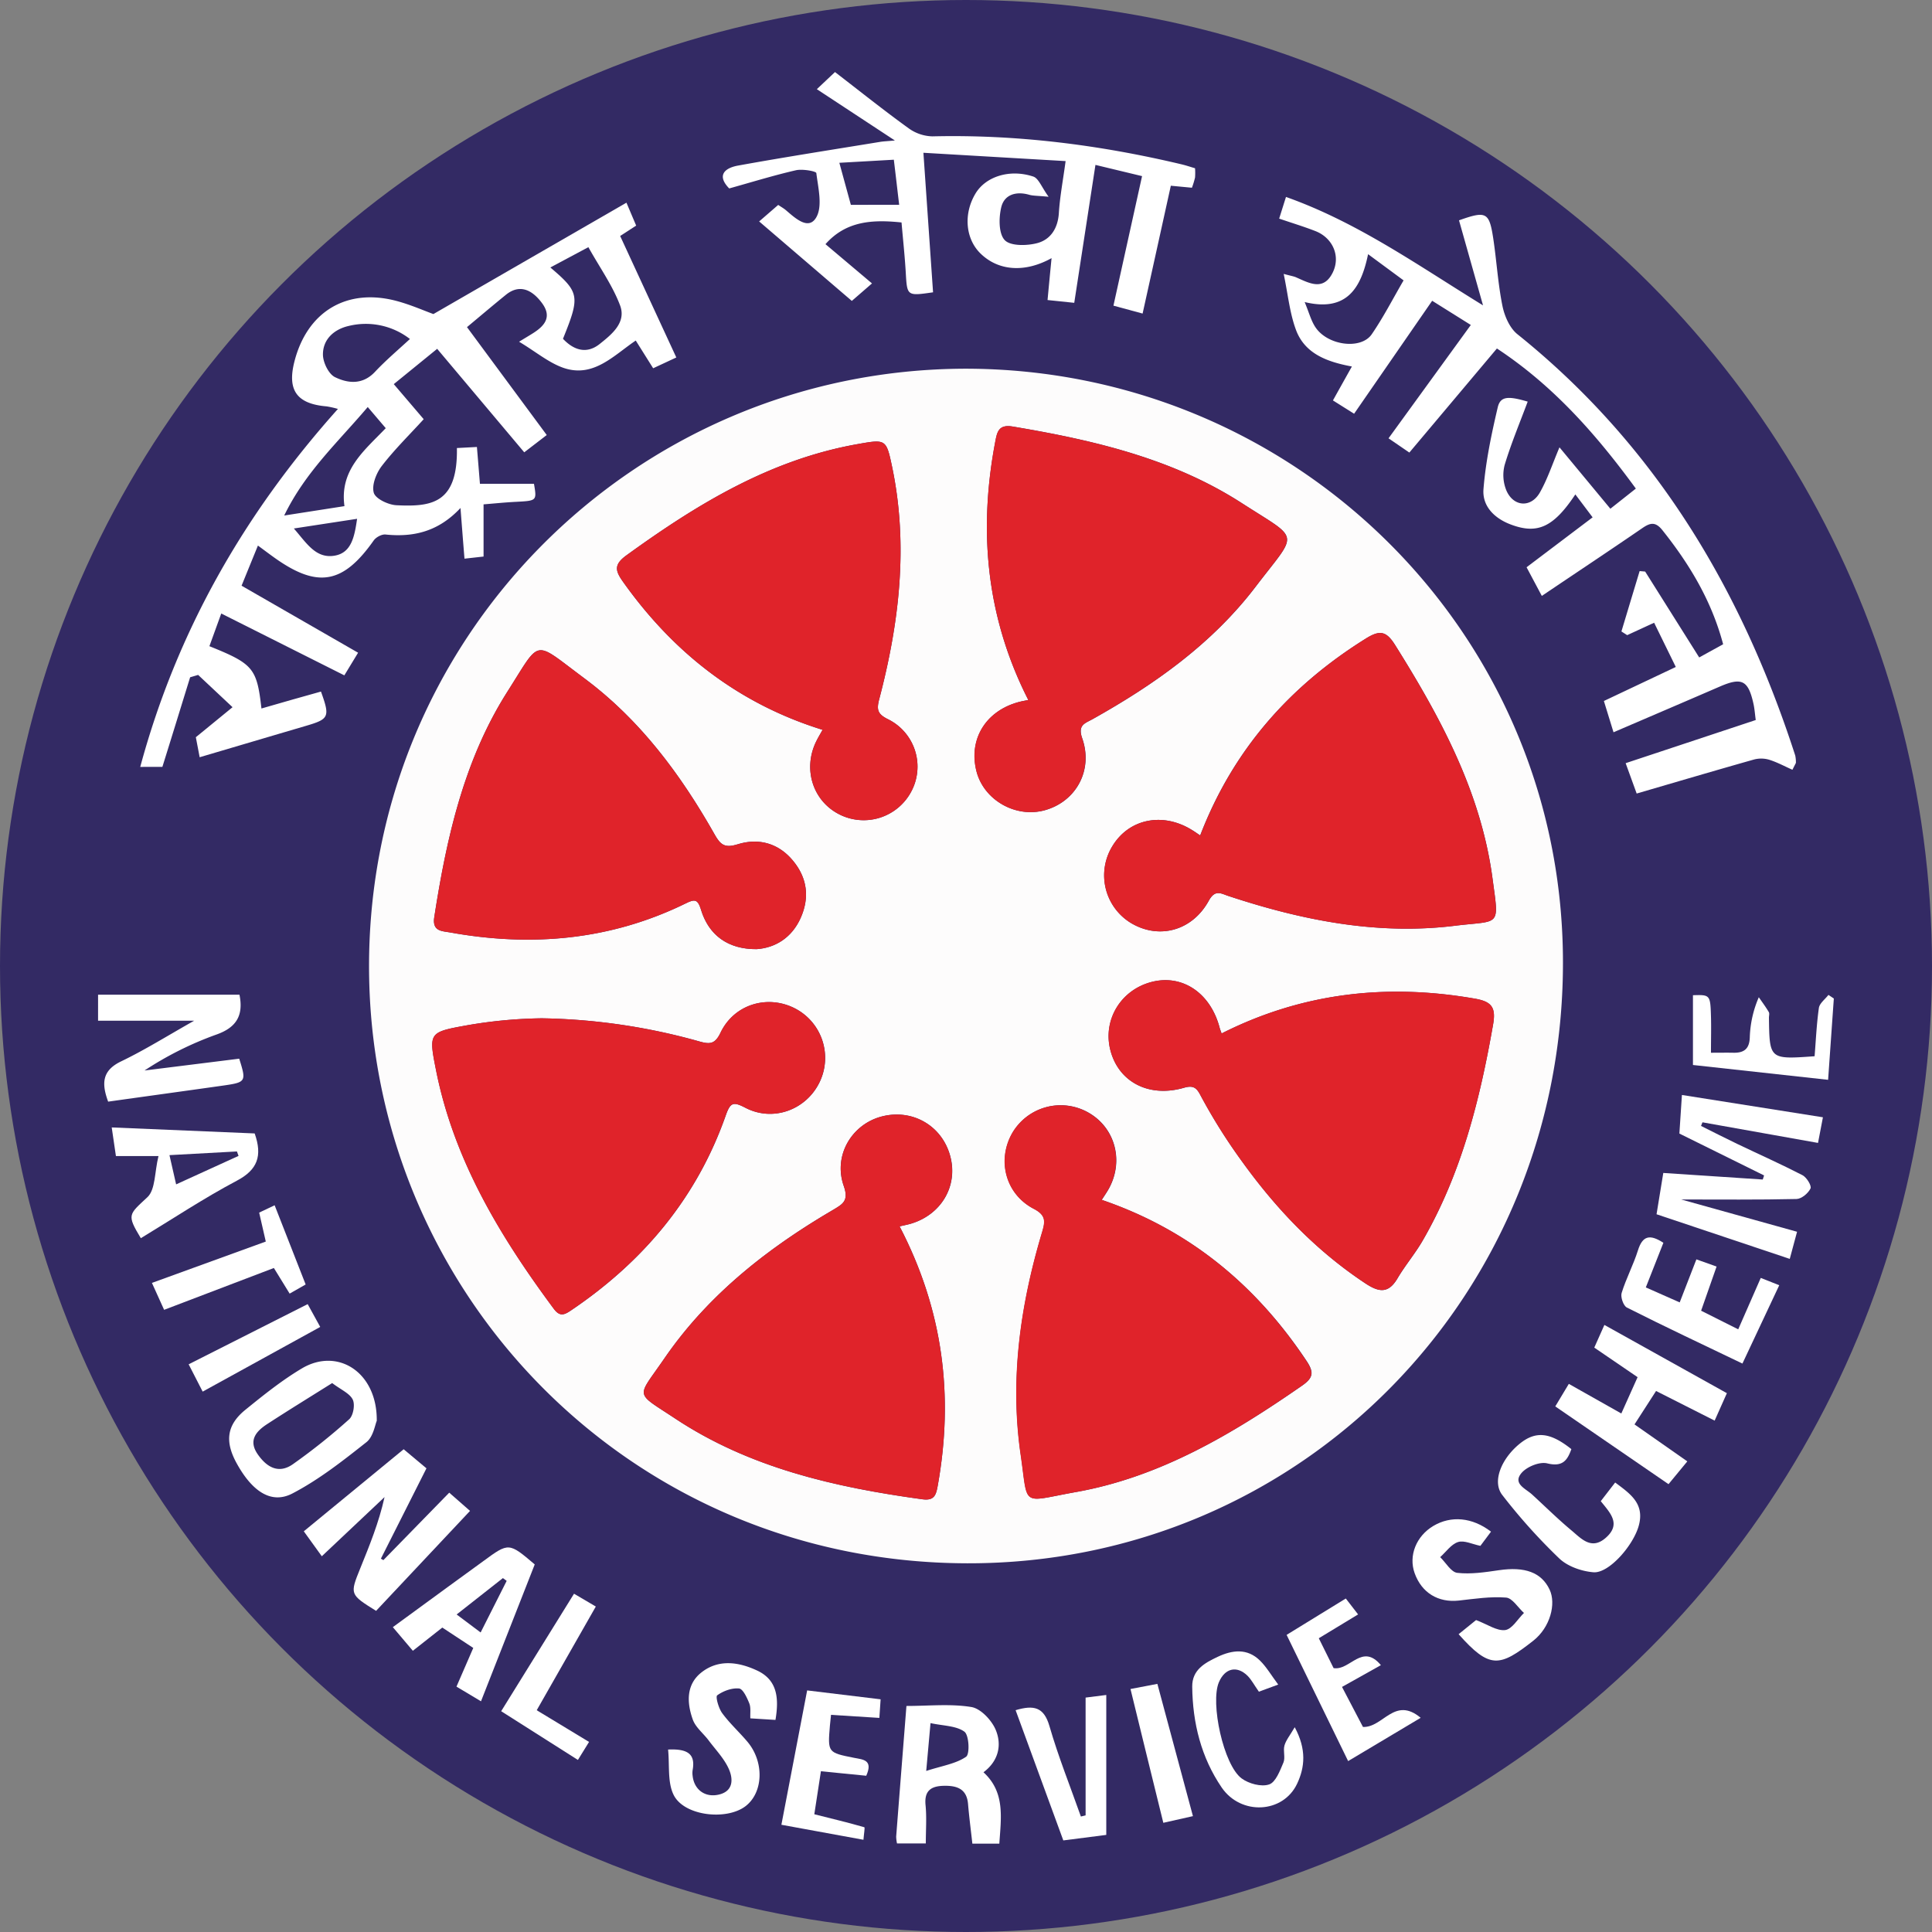 <svg xmlns="http://www.w3.org/2000/svg" viewBox="0 0 965.32 965.32"><rect x="0" y="0" width="965.32" height="965.32" fill="#808080" stroke="none"/><defs><style>.cls-1{fill:#332a64;}.cls-2{fill:#fdfcfc;}.cls-3{fill:#e0232a;}.cls-4{fill:#fff;}</style></defs><g id="Layer_2" data-name="Layer 2"><g id="Layer_1-2" data-name="Layer 1"><circle id="Background" class="cls-1" cx="482.66" cy="482.66" r="482.66"/><path class="cls-2" d="M482.39,184.22c163.52.09,296.73,130,298.52,293.3,1.86,169.07-131,304-297.77,303.58-167.36-.39-295.59-133.26-298.69-292.35C181.16,320.28,316.09,184.56,482.39,184.22Zm128,332.17c-.39-1.15-.76-2-1-2.91-4.53-17.21-18.41-26.67-33.65-22.92-15.62,3.85-24.86,19-20.91,34.23,4.11,15.82,19.19,23.8,36.76,18.72,4.52-1.31,6.22-.07,8.09,3.47a282.68,282.68,0,0,0,21.24,33.8c17.05,23.59,36.88,44.31,61.32,60.47,6.61,4.37,11.42,5.29,16-2.46,3.84-6.54,8.85-12.4,12.65-19C730.17,586.39,739.4,549.66,746,512c1.5-8.51-.57-11.52-8.94-13C693,491.29,650.68,496,610.35,516.39Zm-339.68-7.6a233.76,233.76,0,0,0-37.22,3.48c-19.15,3.46-19.36,3.55-15.63,22.34,8.93,45,32,83.13,58.86,119.33,2.93,3.94,5.08,3.16,8.49.87,36.09-24.32,62.87-56.12,77.4-97.43,2.34-6.66,3.79-7,9.86-3.88,13.86,7.21,30.45,1,37.09-12.89a27.83,27.83,0,0,0-12.23-36.7c-13.73-7.12-30.48-2.19-37.3,12.06-2.81,5.87-5.39,5.85-10.72,4.35A307.73,307.73,0,0,0,270.67,508.79Zm329-91.35c-1.86-1.24-2.9-2-4-2.64-14.61-9.16-31.56-5.78-39.88,7.95a27.87,27.87,0,0,0,9.12,38.34c13.89,8.42,30.61,4.2,39-11,3.19-5.82,6.08-3.66,9.8-2.43,36.77,12.16,74.31,19.67,113.15,14.9,23-2.83,22.15,1.11,18.83-23.74-5.77-43.07-26-80.41-48.71-116.62-4.47-7.11-7.76-7.39-14.59-3.13C644.31,342.81,616.08,374.7,599.65,417.44Zm-85.86-67.7c-1.3.27-2.45.47-3.58.73-17.21,4-26.51,18.45-22.37,34.83,3.66,14.49,19.7,23.61,34.27,19.5,15.54-4.38,24.16-20,18.56-35.95-2.35-6.7,1.47-7.45,5.23-9.55,31-17.34,59.75-37.7,81.4-66.11,21.44-28.12,22.68-22.74-6.82-41.77-34.67-22.36-74.3-31.55-114.53-38.3-7.09-1.19-7.8,2.78-8.73,7.71C488.78,265.46,492.81,308.5,513.79,349.74Zm-64.31,263c2.27-.53,3.79-.81,5.27-1.23,15.43-4.43,24-18.87,20-33.8C470.69,562.26,455.51,553.67,440,558c-14.68,4.15-23.7,19.55-18.42,34.56,2.61,7.42-.4,9-5.42,12-32.93,19.29-62.59,42.62-84.34,74.37-13.72,20-15,16.24,5.37,29.74,37.36,24.8,80,34.45,123.73,40.45,6,.81,6.8-2.26,7.62-6.82C476.62,697.44,471.24,654.53,449.48,612.76Zm101-13.26c1.32-2.09,2.57-3.84,3.59-5.72,7.54-13.87,3-30.42-10.41-37.93a28,28,0,0,0-38,10.45c-7.58,13.5-3.28,30.33,10.84,37.69,6.4,3.33,5.68,6.55,4.07,12-10.82,36.26-16.07,73.3-10.6,110.92,3.87,26.6-.25,23.57,27.65,18.59,42.08-7.51,78.06-29,112.7-53,5.82-4,6.3-6.71,2.45-12.5C627.51,642,594.21,614.43,550.45,599.5ZM378.12,474.23c9-.64,17.48-5.48,22-15.75s3.11-20-3.94-28.47c-7.21-8.71-17.12-11.4-27.49-8.19-6.3,1.95-8.54.57-11.54-4.73-17-30.08-37.45-57.61-65.39-78.32-25.63-19-21.16-20-38,6.44-21.9,34.29-30.63,73.35-36.78,113.07-1.11,7.14,3.87,6.89,7.93,7.62,40.71,7.33,80.17,3.87,117.69-14.51,4.52-2.22,6-2.18,7.65,3.13C354.16,467.39,363.91,474.38,378.12,474.23ZM411,364.65c-1.2,2.18-2.36,4.07-3.31,6.06-6.52,13.61-1.59,29.23,11.31,36a26.9,26.9,0,0,0,36.13-10.88,26.39,26.39,0,0,0-11.48-36.48c-5.1-2.55-5.76-4.65-4.35-10,10-38.08,14.61-76.58,6.52-115.71-3-14.31-3.09-14.26-17.37-11.73-43.68,7.74-80.26,30.07-115.44,55.56-6.45,4.67-5.59,7.76-1.71,13.23C336.43,326.07,368.89,351.58,411,364.65Z"/><path class="cls-3" d="M737.1,499c-44.11-7.73-86.42-3-126.75,17.37-.39-1.15-.76-2-1-2.91-4.53-17.21-18.41-26.67-33.65-22.92-15.62,3.85-24.86,19-20.91,34.23,4.11,15.82,19.19,23.8,36.76,18.72,4.52-1.31,6.22-.07,8.09,3.47a282.68,282.68,0,0,0,21.24,33.8c17.05,23.59,36.88,44.31,61.32,60.47,6.61,4.37,11.42,5.29,16-2.46,3.84-6.54,8.85-12.4,12.65-19C730.17,586.39,739.4,549.66,746,512,747.54,503.49,745.47,500.48,737.1,499Z"/><path class="cls-3" d="M372.43,553.5c13.86,7.21,30.45,1,37.09-12.89a27.83,27.83,0,0,0-12.23-36.7c-13.73-7.12-30.48-2.19-37.3,12.06-2.81,5.87-5.39,5.85-10.72,4.35a307.73,307.73,0,0,0-78.6-11.53,233.76,233.76,0,0,0-37.22,3.48c-19.15,3.46-19.36,3.55-15.63,22.34,8.93,45,32,83.13,58.86,119.33,2.93,3.94,5.08,3.16,8.49.87,36.09-24.32,62.87-56.12,77.4-97.43C364.91,550.72,366.36,550.35,372.43,553.5Z"/><path class="cls-3" d="M595.68,414.8c-14.61-9.16-31.56-5.78-39.88,7.95a27.87,27.87,0,0,0,9.12,38.34c13.89,8.42,30.61,4.2,39-11,3.19-5.82,6.08-3.66,9.8-2.43,36.77,12.16,74.31,19.67,113.15,14.9,23-2.83,22.15,1.11,18.83-23.74-5.77-43.07-26-80.41-48.71-116.62-4.47-7.11-7.76-7.39-14.59-3.13-38.06,23.78-66.29,55.67-82.72,98.41C597.79,416.2,596.75,415.47,595.68,414.8Z"/><path class="cls-3" d="M522.11,404.8c15.54-4.38,24.16-20,18.56-35.95-2.35-6.7,1.47-7.45,5.23-9.55,31-17.34,59.75-37.7,81.4-66.11,21.44-28.12,22.68-22.74-6.82-41.77-34.67-22.36-74.3-31.55-114.53-38.3-7.09-1.19-7.8,2.78-8.73,7.71-8.44,44.63-4.41,87.67,16.57,128.91-1.3.27-2.45.47-3.58.73-17.21,4-26.51,18.45-22.37,34.83C491.5,399.79,507.54,408.91,522.11,404.8Z"/><path class="cls-3" d="M474.78,577.73C470.69,562.26,455.51,553.67,440,558c-14.68,4.15-23.7,19.55-18.42,34.56,2.61,7.42-.4,9-5.42,12-32.93,19.29-62.59,42.62-84.34,74.37-13.72,20-15,16.24,5.37,29.74,37.36,24.8,80,34.45,123.73,40.45,6,.81,6.8-2.26,7.62-6.82,8.07-44.87,2.69-87.78-19.07-129.55,2.27-.53,3.79-.81,5.27-1.23C470.18,607.1,478.73,592.66,474.78,577.73Z"/><path class="cls-3" d="M550.45,599.5c1.32-2.09,2.57-3.84,3.59-5.72,7.54-13.87,3-30.42-10.41-37.93a28,28,0,0,0-38,10.45c-7.58,13.5-3.28,30.33,10.84,37.69,6.4,3.33,5.68,6.55,4.07,12-10.82,36.26-16.07,73.3-10.6,110.92,3.87,26.6-.25,23.57,27.65,18.59,42.08-7.51,78.06-29,112.7-53,5.82-4,6.3-6.71,2.45-12.5C627.51,642,594.21,614.43,550.45,599.5Z"/><path class="cls-3" d="M224.91,465.9c40.71,7.33,80.17,3.87,117.69-14.51,4.52-2.22,6-2.18,7.65,3.13,3.91,12.87,13.66,19.86,27.87,19.71,9-.64,17.48-5.48,22-15.75s3.11-20-3.94-28.47c-7.21-8.71-17.12-11.4-27.49-8.19-6.3,1.95-8.54.57-11.54-4.73-17-30.08-37.45-57.61-65.39-78.32-25.63-19-21.16-20-38,6.44-21.9,34.29-30.63,73.35-36.78,113.07C215.87,465.42,220.85,465.17,224.91,465.9Z"/><path class="cls-3" d="M411,364.65c-1.2,2.18-2.36,4.07-3.31,6.06-6.52,13.61-1.59,29.23,11.31,36a26.9,26.9,0,0,0,36.13-10.88,26.39,26.39,0,0,0-11.48-36.48c-5.1-2.55-5.76-4.65-4.35-10,10-38.08,14.61-76.58,6.52-115.71-3-14.31-3.09-14.26-17.37-11.73-43.68,7.74-80.26,30.07-115.45,55.56-6.44,4.67-5.58,7.76-1.7,13.23C336.43,326.07,368.89,351.58,411,364.65Z"/><g id="Text"><path class="cls-4" d="M309.86,117.91l8-5.19L313,101.27l-96.45,55.65c-4.6-1.66-11.29-4.63-18.27-6.51-25-6.73-44.89,5.26-51.23,30.46-3.57,14.2,1.35,20.93,16.1,22.17a48.47,48.47,0,0,1,5.7,1.28c-46.93,52.45-80.48,111.14-98.78,178.86H81.13C86,367.62,90.48,353,95,338.4l4-1.18,17.19,16.13-18.34,15c.36,1.87,1.1,5.72,1.91,10,18.53-5.47,35.86-10.6,53.18-15.7,11.49-3.38,12-4.43,7.43-17.11L146,349.58,130.63,354c-2.28-20.16-4.11-22.31-26-31.13,1.89-5.2,3.77-10.41,5.92-16.33l61.5,30.9,6.87-11.31-58.22-33.48c2.75-6.77,5.34-13.12,8.17-20.06,3.15,2.32,5.63,4.19,8.16,6,21.64,15.47,34.36,13.2,49.67-8.52,1.15-1.64,4-3.19,5.93-3,14,1.44,26.4-1.44,37.45-13.25.73,9.35,1.32,17.06,2,25.32l9.53-1.06V252c5.58-.45,10.88-1,16.19-1.26,10.44-.56,10.45-.5,9-9h-27c-.55-6.74-1-12.32-1.51-18.41l-10,.53c.48,27.78-12.66,29.42-30.2,28.58-4.07-.2-10.47-3.22-11.33-6.23-1.11-3.83,1.24-9.8,4-13.39,6.32-8.21,13.79-15.53,20.94-23.37l-14.95-17.52,21.68-17.64L261.94,226l11.24-8.64-39.85-53.91c6.75-5.62,13-10.93,19.4-16.12,6.11-5,12.37-3.54,18,4,5,6.66,1.81,11.12-4,14.89-1.53,1-3.11,1.91-7.37,4.52,8.35,5,14.69,10.4,22,13,15.06,5.29,25.19-6.1,36.29-13.59L326.35,184l11.57-5.39C328.3,157.81,319.05,137.8,309.86,117.91ZM167.11,277.65c-9.42,1.54-14-6.42-20.29-13.59l31.6-4.84C177.11,268.2,175.61,276.25,167.11,277.65Zm5-24.76L142,257.58c10.56-21.74,26.73-36.51,41.74-54.21l9,10.57C181.85,225.28,169.61,234.88,172.11,252.89Zm15.25-67.1c-6.15,6.56-13.48,5.83-20,2.64-3.15-1.54-5.88-7.19-6-11-.18-7.91,5.62-12.9,12.78-14.55a35.93,35.93,0,0,1,30.68,6.5C198.72,175,192.7,180.1,187.36,185.79Zm112.26-13.91c-6.51,5.18-12.94,3.12-18.33-2.6,8.61-21.29,8.32-23.2-6.31-35.64l19-10.14c5.75,10.29,12.1,19.19,15.83,29.07C313.07,161.18,305.61,167.1,299.62,171.88Z"/><path class="cls-4" d="M774.26,794.25c3.34,7.06.33,18.85-8.16,25.53-16.88,13.27-21.78,14.2-37.31-3.26l8.73-7.06c5.66,2.13,10.35,5.51,14.53,5,3.44-.44,6.28-5.52,9.39-8.55-3-2.69-5.77-7.43-8.92-7.68-7.8-.62-15.78.62-23.64,1.49-10.27,1.12-18.53-3.84-22.06-13.69-3.13-8.71.78-18.53,9.39-23.63,8.8-5.21,19.42-4.3,28.77,2.89l-5.3,7.09c-4.07-.82-8.09-2.88-11.15-1.91-3.44,1.09-6,4.92-8.95,7.55,2.83,2.75,5.44,7.5,8.54,7.85,6.79.78,13.89-.31,20.76-1.31C761.86,782.64,770.18,785.62,774.26,794.25Z"/><path class="cls-4" d="M916.27,498.9c-.93,13.15-1.85,26.29-2.86,40.63l-67.53-7.41V497.26c8.52-.28,8.69-.17,9,10.51.17,5.67,0,11.35,0,18.23,4.86,0,8-.07,11.11,0,5.33.13,8.12-1.84,8.29-7.73a54.53,54.53,0,0,1,4.5-20c1.7,2.46,3.5,4.86,5,7.42.42.7.06,1.87.07,2.82.28,20.86.28,20.86,22.81,19.24.64-7.93,1-16.09,2.14-24.12.35-2.36,3.12-4.36,4.78-6.53Z"/><path class="cls-4" d="M111.31,542.43c-19.07,2.7-38.16,5.32-57.27,8-3.51-9.46-2.8-15.68,6.54-20.15C72.23,524.68,83.25,517.77,97,510h-48V497h70.65c2.09,10.38-1.5,16.45-11.76,20a168.4,168.4,0,0,0-35.67,17.87l47.3-5.9C123.14,540.43,123,540.77,111.31,542.43Z"/><path class="cls-4" d="M840.37,547.1l70.45,11.15c-.92,4.82-1.56,8.18-2.45,12.81l-57.73-10.3c-.25.6-.49,1.21-.73,1.81,6,3,12,6.06,18.13,9,10.86,5.2,21.88,10.1,32.58,15.62,2.07,1.08,4.63,5.26,4,6.62-1.13,2.4-4.5,5.22-7,5.27-19,.44-38,.24-57.62.24l57.9,16.13c-1.2,4.46-2.28,8.48-3.65,13.55L827.69,606.7c1.1-6.73,2.14-13.15,3.37-20.64l49.7,3.29.66-2.05L839.1,566.38C839.5,560.33,839.89,554.4,840.37,547.1Z"/><path class="cls-4" d="M709.84,858.3l-36.25,21.62c-10.29-21.1-20.32-41.67-30.74-63.06l29.57-18.17,6.15,7.95-19.64,11.91c2.66,5.37,5.25,10.58,7.4,14.93,8.26,1.33,14.24-12.72,23.63-1.49l-19.43,10.88,10.47,20C691.11,863.28,696.75,847.35,709.84,858.3Z"/><path class="cls-4" d="M234.85,754.92l-46.94,49.94c-13.15-8.21-13.18-8.22-7.9-21.26,4.6-11.38,9.27-22.73,12.13-35.59l-31.35,29.57-9-12.47,49.9-41,11.39,9.54q-11.43,22.65-22.77,45.15l1.25.71,32.9-33.7C228.92,749.74,231.5,752,234.85,754.92Z"/><path class="cls-4" d="M127.25,566.32l-71.43-3c.79,5.4,1.41,9.61,2.1,14.29H79.19c-2,8.1-1.48,16.77-5.54,20.57-9.34,8.73-10.43,8.65-3.28,20.48,15.93-9.65,31.49-20,47.92-28.7C128.69,584.49,131.2,577.57,127.25,566.32ZM84.67,577.16l33.71-1.84.81,2.22L88,591.77C86.92,587,86,582.9,84.67,577.16Z"/><path class="cls-4" d="M136.84,633.55,82,654.45,75.91,641l56.89-20.66c-1.09-4.79-2.12-9.27-3.31-14.46l7.73-3.67c5.27,13.47,10.3,26.3,15.5,39.58l-8,4.56Z"/><path class="cls-4" d="M801.63,662l61.2,34.1-6.11,13.71L827.45,695l-10.77,16.7,26.38,18.47-9.39,11.39c-19-13.08-37.53-25.78-56.58-38.85l6.77-11.26,26.23,14.8,8.13-18.15c-7.33-5-14.3-9.75-21.64-14.77C798.29,669.49,799.77,666.18,801.63,662Z"/><path class="cls-4" d="M188.25,709.92c.27-24.25-19.46-36.81-37.35-26.23-10,5.93-19.24,13.36-28.32,20.73-9.36,7.6-10.33,15.91-4.24,26.87,7.74,14,17.29,20.37,27.74,14.93,13.23-6.88,25.24-16.33,37-25.64C186.54,717.86,187.39,711.83,188.25,709.92Zm-13.78-.79a307.25,307.25,0,0,1-28.15,22.47c-7.23,5.07-13.24,1.34-17.65-5.12-4.67-6.86-.64-11.38,4.81-14.93,10.53-6.86,21.24-13.43,32.49-20.5,4.44,3.36,8.74,5.13,10.28,8.25C177.47,701.8,176.53,707.29,174.47,709.13Z"/><path class="cls-4" d="M542.42,848.2l10.33-1.31V916.8l-21.47,2.76c-7.92-21.61-15.78-43.09-23.83-65.07,9.05-2.68,14.13-1.63,16.9,7.94,4.43,15.3,10.39,30.15,15.71,45.19l2.36-.57Z"/><path class="cls-4" d="M387.46,859.35l-12.55-.78c-.14-2.69.33-5.38-.54-7.52-1.14-2.83-3.14-7.2-5.11-7.4-3.6-.35-7.91,1.24-10.91,3.42-.92.67.69,6.45,2.49,8.9,3.73,5.09,8.49,9.41,12.58,14.25,8.53,10.1,8,25.38-.9,32.22-9.5,7.28-30.67,4.92-35.91-5.57-3.17-6.34-2-14.86-2.8-22.71,9.68-.46,13.76,2.15,12.26,10.29a10.08,10.08,0,0,0,0,2.85c.77,7.12,6.55,11.19,13.66,9.22,6.91-1.93,6.43-8,4.53-12.42-2.29-5.32-6.65-9.78-10.21-14.54-2.62-3.49-6.49-6.47-7.89-10.36-3-8.37-3.42-17.49,4.32-23.58,8.64-6.79,18.76-5.21,28-.85C388.45,839.52,389.27,848.6,387.46,859.35Z"/><path class="cls-4" d="M646.91,863c6,11.18,5,20.07,1.23,28.15-7,15-28.12,16-37.71,2-10.29-15.09-14.53-32.24-14.74-50.37-.1-8.44,6.24-11.89,12.68-14.93,7.38-3.48,14.82-4.39,21.16,1.84,3.28,3.22,5.66,7.37,9.13,12L629,845.25c-2.38-3.37-3.71-6-5.72-8-5.34-5.19-11.27-3.72-14.25,3.25-4.41,10.3,2.28,41.39,11.35,48.09,3.58,2.64,9.84,4.34,13.74,3,3.3-1.09,5.44-6.93,7.17-11,1-2.45-.26-5.79.49-8.45S644.53,867.07,646.91,863Z"/><path class="cls-4" d="M403.29,844.61,440,849.06c-.25,3.71-.42,6.16-.63,9.29l-24.15-1.53c-.24,2.31-.42,3.82-.55,5.33-1.14,13.52-1.13,13.52,12.15,16.16,4.31.85,9.58.93,6,8.94L410.17,885c-1.16,7.54-2.23,14.55-3.3,21.49,8.86,2.22,17,4.18,25,6.49.35.1-.23,3.42-.45,6.26l-41-7.5Z"/><path class="cls-4" d="M160,663l-58.74,32.32c-2.37-4.65-4.48-8.76-7-13.65l59.47-30.07Z"/><path class="cls-4" d="M578.28,841.34c5.89,21.93,11.7,43.54,17.77,66.09l-14.8,3.33c-5.63-22.93-11-44.64-16.4-66.85Z"/><path class="cls-4" d="M665.63,136.7c-4.67,8.76-11.69,4.64-18.13,1.83-1.08-.47-2.3-.64-6.11-1.67,2.16,10.32,3,19.45,6.08,27.8,4.41,12.14,15.72,16.17,28,18.46-3.48,6.21-6.35,11.35-9.47,16.95l10.58,6.65,39-56.44,19.31,12.09L693.78,219l10.4,7.12,43.75-52c28.31,18.66,49.67,43,69.42,70l-12.73,10.07-25.43-30.68c-3.56,8.39-6,15.91-9.81,22.6-4.43,7.73-13.15,7.16-16.7-1a20.2,20.2,0,0,1-.88-12.81c3.23-10.73,7.59-21.11,11.51-31.63-9.88-2.92-13.72-2.7-15,3-3.14,13.41-6,27-7.09,40.71-.68,8.43,5.32,14.53,13.54,17.65,13.31,5.06,21.38,1.53,32.36-15l8.63,11.46-33,24.94,7.62,14.32c17-11.47,33.65-22.51,50.09-33.79,4-2.75,6.62-3.51,10.2,1,13.55,17,24.54,35.25,30.3,56.94L849,328.49l-27-42.91-2.76-.24q-4.56,15.09-9.1,30.17l2.88,1.84,13.46-6.2,10.83,22.1-35.93,17c1.71,5.56,3.16,10.28,4.81,15.63,18.26-7.85,35.71-15.3,53.11-22.84,11-4.77,14.23-3.17,16.84,8.72.53,2.43.7,4.93,1.11,8l-65,21.56,5.51,15.17c19.86-5.79,39.21-11.51,58.62-17a14.09,14.09,0,0,1,7.62.12c4,1.25,7.73,3.3,11.58,5l1.74-3.42a16.62,16.62,0,0,0-.33-3.69c-26.84-83-69.91-155.21-138.83-210.52-3.87-3.1-6.45-9.09-7.48-14.18-2.25-11.13-2.9-22.58-4.61-33.84-2-13-3.54-13.69-17.08-8.87l12,42.49c-32.7-20.12-62.67-41.48-98.45-54.18-1.33,4.21-2.31,7.34-3.41,10.83,6.64,2.26,12.36,4,17.93,6.16C666,118.78,670.15,128.24,665.63,136.7ZM683.56,127l17.74,13.09c-5.39,9.24-10.1,18.47-15.92,26.93-5.38,7.83-22,5.64-28.1-3.48-2.19-3.25-3.19-7.3-5.41-12.62C672.88,156,680.05,144,683.56,127Z"/><path class="cls-4" d="M297.7,802.7l-29.53,51.81,26.15,15.84-5.57,9-38.34-24.35,36.4-58.7Z"/><path class="cls-4" d="M570.9,156.67C575.7,135,580.33,114,585,92.8l10.54,1a41.67,41.67,0,0,0,1.56-5.09,31,31,0,0,0,0-4.64c-2.42-.71-4.51-1.43-6.65-1.94-40.95-9.74-82.39-15-124.56-14A21.13,21.13,0,0,1,454,64.1c-12.35-8.91-24.25-18.44-36.8-28.1l-9.07,8.56,39,25.64c-3.88.35-5.65.41-7.39.69-23.74,3.89-47.51,7.58-71.18,11.88C362.06,84,358,87.65,364.35,94.15c11.3-3.15,22.22-6.53,33.32-9.08,3.29-.75,10.1.47,10.21,1.41.91,7.43,3.21,16.54-.05,22.15-3.83,6.57-10.4.46-15-3.48-1.14-1-2.47-1.73-4-2.76l-9.52,8.25,46.3,39.71,10.08-8.74L412.45,122c10.32-11.67,23.59-12.36,38-10.85.75,8.67,1.63,16.83,2.11,25,.69,11.79.56,11.79,13.64,9.9-1.55-22.48-3.11-45-4.82-69.72l71.05,4.16c-1.31,9.72-2.86,17.79-3.37,25.92-.47,7.67-4.14,13.34-10.91,15.09-5.14,1.34-13.28,1.5-16.14-1.53-3.09-3.28-3-11.24-1.71-16.51,1.55-6.29,7.44-8,13.92-6.15,2,.57,4.24.47,9.72,1-3.5-4.8-5-9.2-7.65-10.09-11.79-3.92-23.81,0-28.88,8.47-6.08,10.11-5.06,22.54,2.45,29.92,8.93,8.77,22.16,9.8,35.55,2.37-.68,6.95-1.31,13.48-2,20.93l13.34,1.39c3.62-23.54,7.06-45.92,10.59-68.91L570.63,88c-4.89,22.12-9.52,43.07-14.3,64.72ZM425.13,102.34c-1.68-6.14-3.48-12.69-5.75-21l27.22-1.54c1,8.2,1.77,15,2.67,22.53Z"/><path class="cls-4" d="M241.51,780c-5.88,4.31-11.79,8.57-17.68,12.86L196.28,813l10,11.81L221,813.21l15.47,10.18-8.39,19.33,12.25,7.33,26.85-68.39C254.23,770.66,254.23,770.66,241.51,780Zm-1.35,35.67-12-9,23.12-18.18,1.88,1.39C249,798.13,244.77,806.45,240.16,815.63Z"/><path class="cls-4" d="M818.84,762.17c-2.63,9.87-14.88,24-22.65,23.41-5.92-.47-12.89-2.9-17.09-6.89A287,287,0,0,1,750.63,747c-5.17-6.62-.62-18,8.58-25.56,8-6.55,15.24-5.91,25.92,2.61-2,5.65-4.4,9-12.06,7.12-3.77-.92-10,1.59-12.73,4.67-4.73,5.42,1.84,7.86,5.13,10.86,6.56,6,12.87,12.27,19.69,17.95,4.9,4.09,10,10.06,17.22,3.66,7.72-6.82,2.23-12.3-2.56-18.25,2.65-3.44,4.77-6.17,7.2-9.33C814.45,746.31,821.79,751.16,818.84,762.17Z"/><path class="cls-4" d="M879.76,638.51l9.24,3.65L870.6,681.3c-19.74-9.47-38.87-18.47-57.75-28-1.73-.88-3.23-5.22-2.6-7.27,2.23-7.24,5.88-14.05,8.15-21.29s5.84-8.27,12.71-3.78l-8.78,22.29,16.93,7.49,8.34-21.5,10.09,3.59c-2.61,7.47-5.07,14.46-7.73,22.06l18.54,9.31C872.31,655.53,875.83,647.48,879.76,638.51Z"/><path class="cls-4" d="M491.39,885.51c7.41-5.51,9.31-13.48,6.15-21.11-2-4.84-7.48-10.7-12.16-11.48-10.39-1.72-21.26-.54-32.48-.54-1.77,22.44-3.47,43.87-5.13,65.31a19.46,19.46,0,0,0,.42,3.39h14.39c0-6.64.48-13-.13-19.15-.73-7.4,2.95-9.56,9.32-9.66s11.28,1.52,11.91,9.08c.56,6.57,1.42,13.12,2.16,19.83h13.47C500.18,908.14,502.28,895.48,491.39,885.51Zm-8.68-7.76c-5.08,3.52-11.92,4.5-19.93,7.1.81-9,1.36-15.13,2.15-23.9,6.4,1.39,12.8,1.28,16.93,4.28C484.19,866.92,484.63,876.42,482.71,877.75Z"/></g></g></g></svg>
